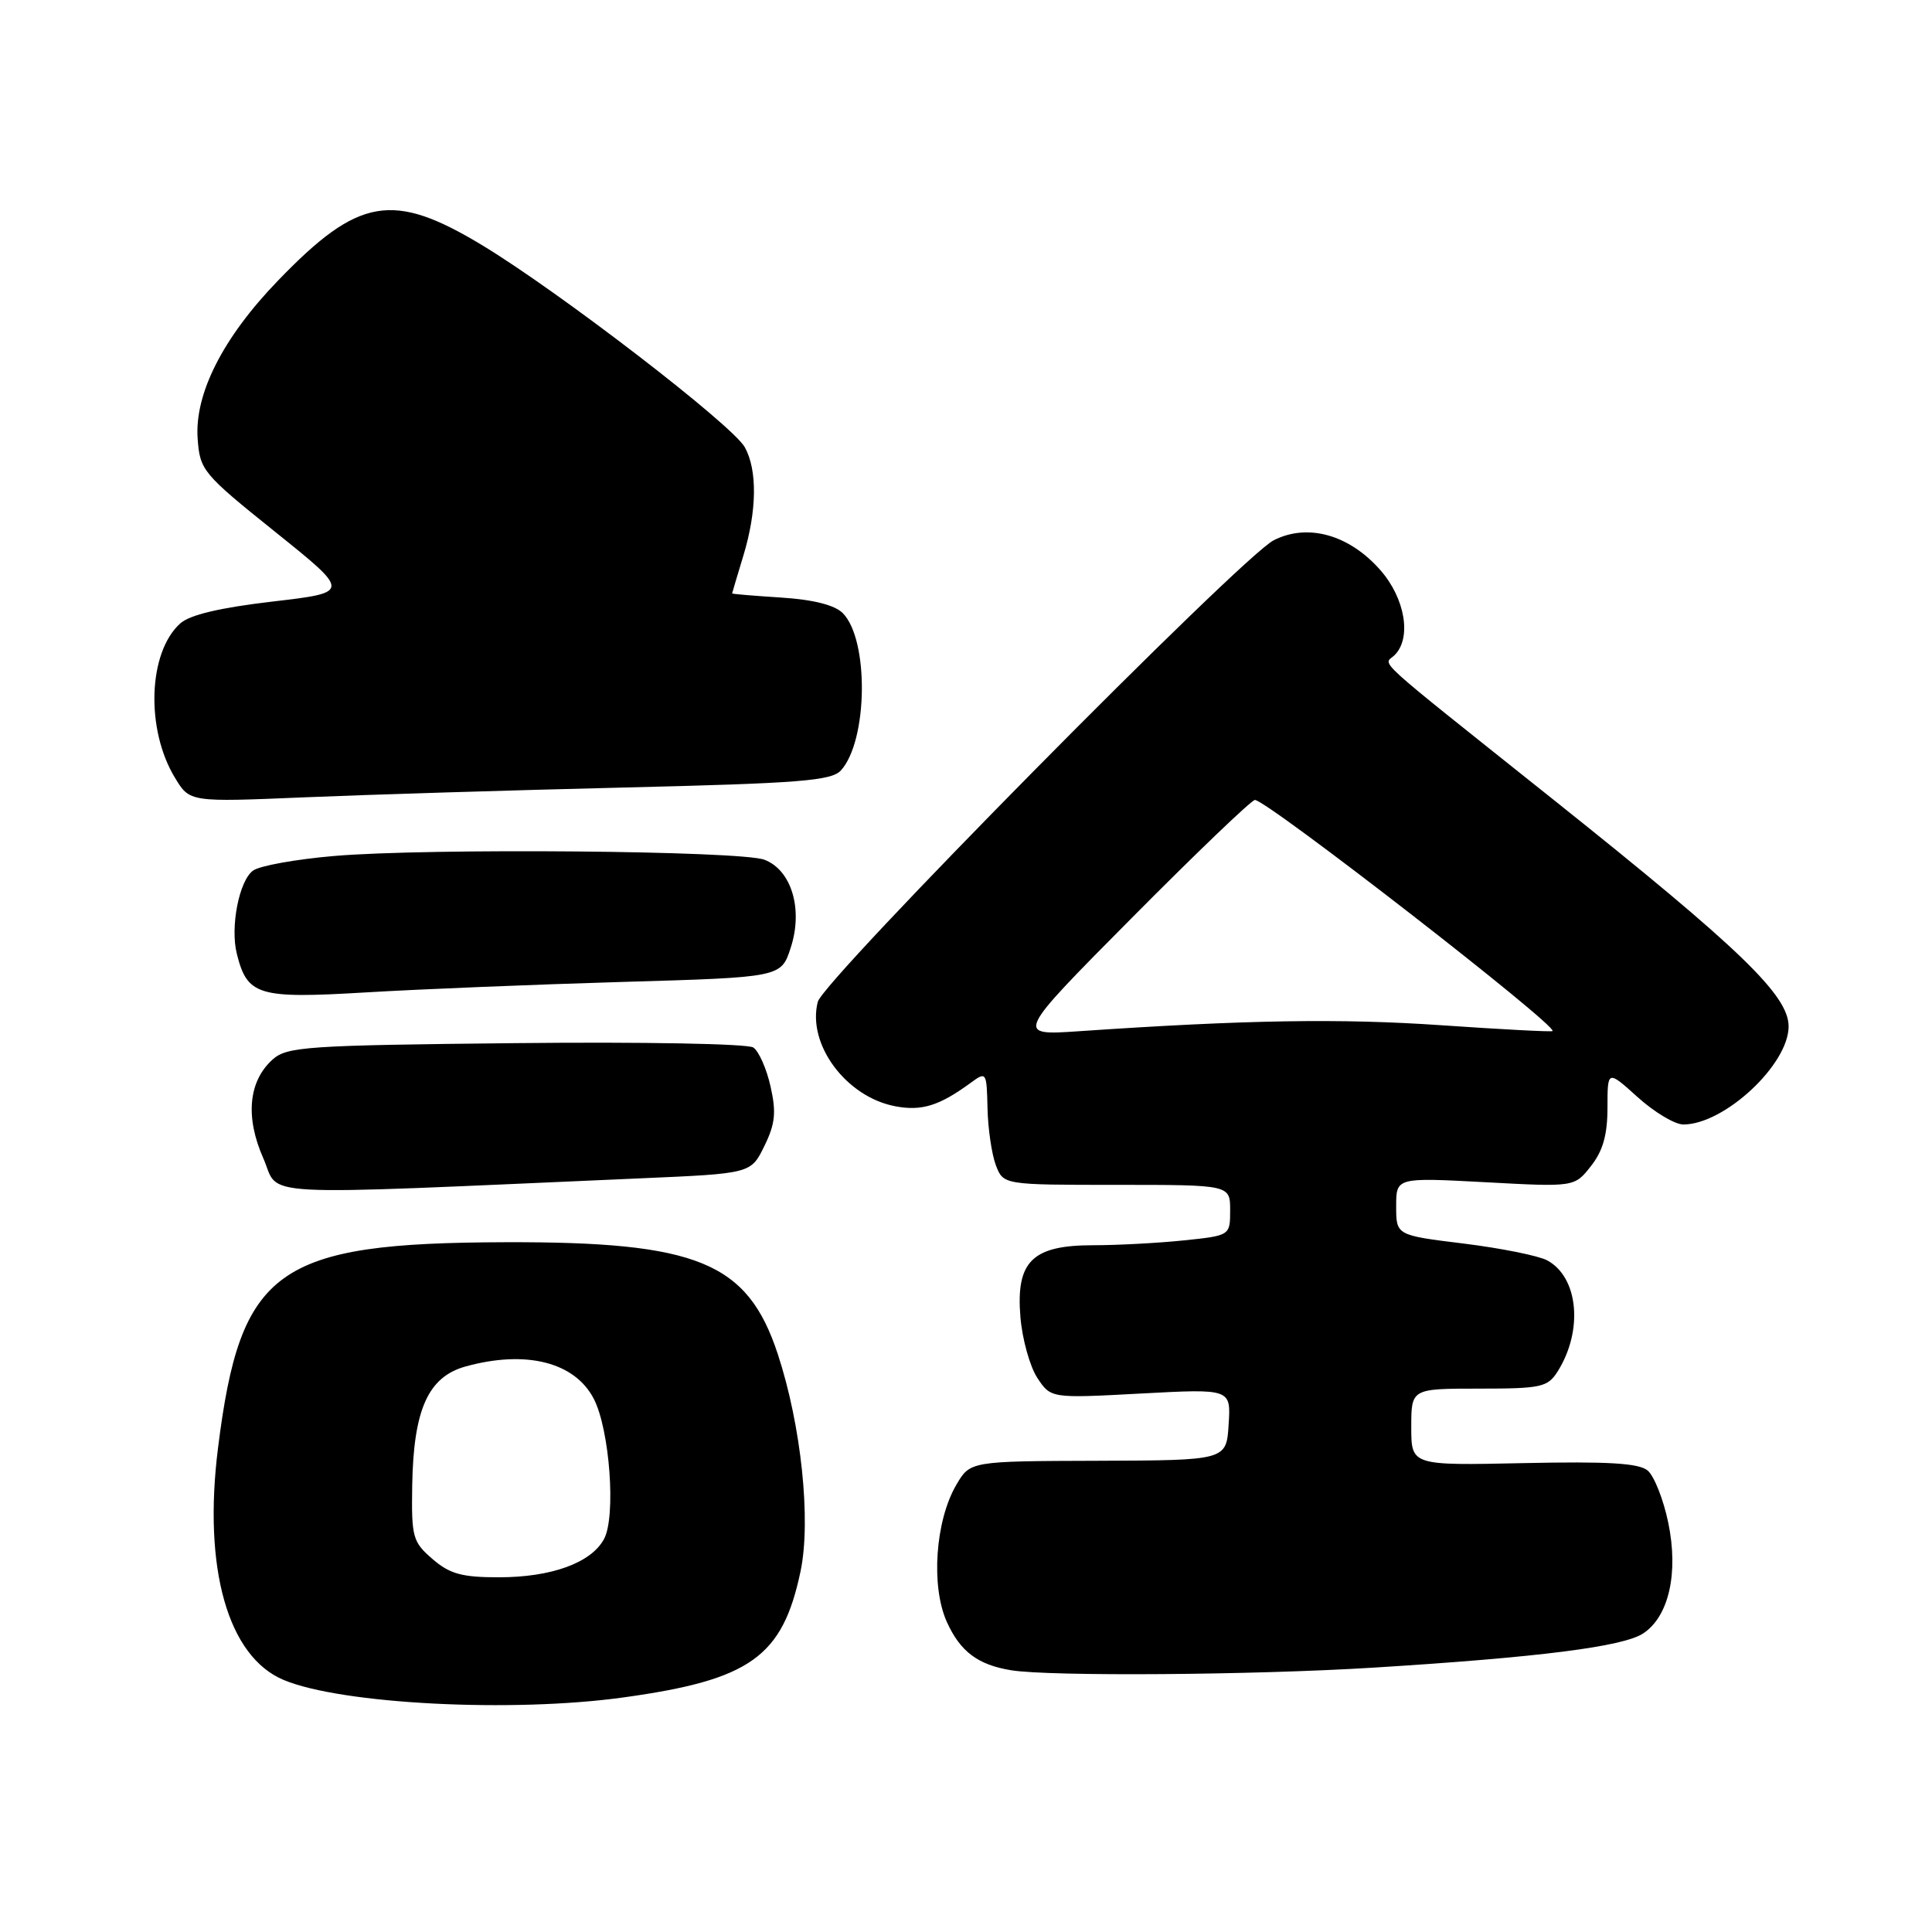 <?xml version="1.0" encoding="UTF-8" standalone="no"?>
<!DOCTYPE svg PUBLIC "-//W3C//DTD SVG 1.1//EN" "http://www.w3.org/Graphics/SVG/1.1/DTD/svg11.dtd" >
<svg xmlns="http://www.w3.org/2000/svg" xmlns:xlink="http://www.w3.org/1999/xlink" version="1.1" viewBox="0 0 256 256">
 <g >
 <path fill="currentColor"
d=" M 82.67 224.91 C 99.44 222.58 103.70 219.54 106.08 208.19 C 107.49 201.45 106.17 188.86 103.06 179.42 C 99.05 167.24 92.44 164.53 67.00 164.60 C 36.61 164.69 31.87 168.08 28.89 191.85 C 26.88 207.83 30.19 219.51 37.60 222.61 C 45.26 225.81 67.91 226.97 82.67 224.91 Z  M 182.00 220.97 C 203.89 219.61 215.02 218.20 217.71 216.45 C 221.13 214.22 222.44 208.44 221.05 201.75 C 220.41 198.67 219.18 195.57 218.32 194.85 C 217.14 193.87 213.03 193.63 201.87 193.87 C 187.00 194.19 187.00 194.19 187.00 189.10 C 187.00 184.00 187.00 184.00 195.98 184.00 C 204.20 184.00 205.07 183.81 206.38 181.75 C 209.82 176.31 209.16 169.23 205.00 167.00 C 203.85 166.39 198.88 165.39 193.96 164.78 C 185.00 163.68 185.00 163.68 185.00 159.85 C 185.00 156.02 185.00 156.02 196.81 156.65 C 208.63 157.29 208.63 157.29 210.81 154.51 C 212.40 152.50 213.00 150.36 213.00 146.75 C 213.00 141.77 213.00 141.77 217.00 145.38 C 219.20 147.37 221.93 149.00 223.05 149.00 C 228.48 149.00 237.00 141.06 237.00 136.01 C 237.00 131.89 230.65 125.76 206.00 106.09 C 181.15 86.26 183.34 88.26 184.80 86.80 C 187.07 84.53 186.19 79.28 182.91 75.55 C 178.78 70.84 173.27 69.30 168.77 71.59 C 164.48 73.78 109.11 129.83 108.36 132.75 C 106.92 138.37 112.12 145.37 118.65 146.59 C 122.13 147.25 124.47 146.52 128.62 143.48 C 130.70 141.96 130.74 142.02 130.85 146.85 C 130.91 149.55 131.41 152.94 131.95 154.38 C 132.95 157.00 132.95 157.00 147.98 157.00 C 163.00 157.00 163.00 157.00 163.00 160.36 C 163.00 163.72 163.00 163.72 156.85 164.36 C 153.47 164.71 148.07 165.00 144.85 165.00 C 136.77 165.00 134.60 167.14 135.21 174.52 C 135.45 177.43 136.46 181.05 137.44 182.56 C 139.24 185.29 139.24 185.29 151.17 184.65 C 163.11 184.01 163.11 184.01 162.80 188.76 C 162.50 193.50 162.50 193.50 145.52 193.56 C 128.55 193.61 128.55 193.61 126.71 196.76 C 123.93 201.52 123.33 210.19 125.46 214.91 C 127.24 218.85 129.57 220.60 134.00 221.32 C 139.13 222.15 166.06 221.96 182.00 220.97 Z  M 85.00 156.13 C 99.50 155.50 99.50 155.50 101.28 151.86 C 102.72 148.92 102.88 147.40 102.10 143.96 C 101.58 141.62 100.55 139.30 99.82 138.80 C 99.08 138.30 85.27 138.04 68.33 138.22 C 40.54 138.51 38.01 138.68 36.10 140.41 C 32.92 143.29 32.48 148.03 34.89 153.48 C 37.19 158.69 32.33 158.43 85.00 156.13 Z  M 82.50 130.11 C 103.50 129.50 103.50 129.50 104.77 125.59 C 106.44 120.50 104.89 115.29 101.29 113.92 C 98.14 112.72 56.68 112.36 44.30 113.42 C 39.24 113.85 34.39 114.72 33.53 115.36 C 31.68 116.71 30.49 122.82 31.38 126.38 C 32.77 131.93 34.19 132.35 48.46 131.50 C 55.63 131.07 70.95 130.45 82.50 130.11 Z  M 82.73 104.35 C 105.95 103.79 110.18 103.46 111.43 102.08 C 115.01 98.12 115.16 84.73 111.66 81.23 C 110.59 80.17 107.76 79.45 103.51 79.18 C 99.93 78.95 97.00 78.71 97.01 78.63 C 97.02 78.56 97.69 76.29 98.51 73.59 C 100.30 67.68 100.37 62.29 98.69 59.26 C 97.04 56.31 74.18 38.72 63.92 32.51 C 52.02 25.32 47.51 26.10 36.79 37.23 C 29.54 44.74 25.76 52.19 26.19 58.13 C 26.49 62.32 26.86 62.77 36.48 70.49 C 46.46 78.50 46.46 78.50 36.10 79.71 C 29.12 80.53 25.13 81.47 23.87 82.62 C 19.62 86.46 19.28 96.65 23.19 103.07 C 25.14 106.29 25.14 106.29 40.32 105.65 C 48.67 105.30 67.75 104.71 82.73 104.35 Z  M 57.31 206.58 C 54.68 204.31 54.51 203.69 54.62 196.83 C 54.79 186.77 56.73 182.45 61.67 181.07 C 69.68 178.85 76.16 180.48 78.68 185.35 C 80.79 189.43 81.64 200.94 80.04 203.92 C 78.35 207.08 73.08 209.00 66.09 209.00 C 61.21 209.00 59.60 208.56 57.31 206.58 Z  M 149.99 121.61 C 158.51 113.02 165.84 106.00 166.28 106.00 C 167.87 106.00 206.41 135.92 205.72 136.62 C 205.58 136.75 198.96 136.40 190.99 135.85 C 177.65 134.93 165.10 135.13 143.00 136.64 C 134.50 137.22 134.50 137.22 149.99 121.61 Z "/>
</g>
</svg>